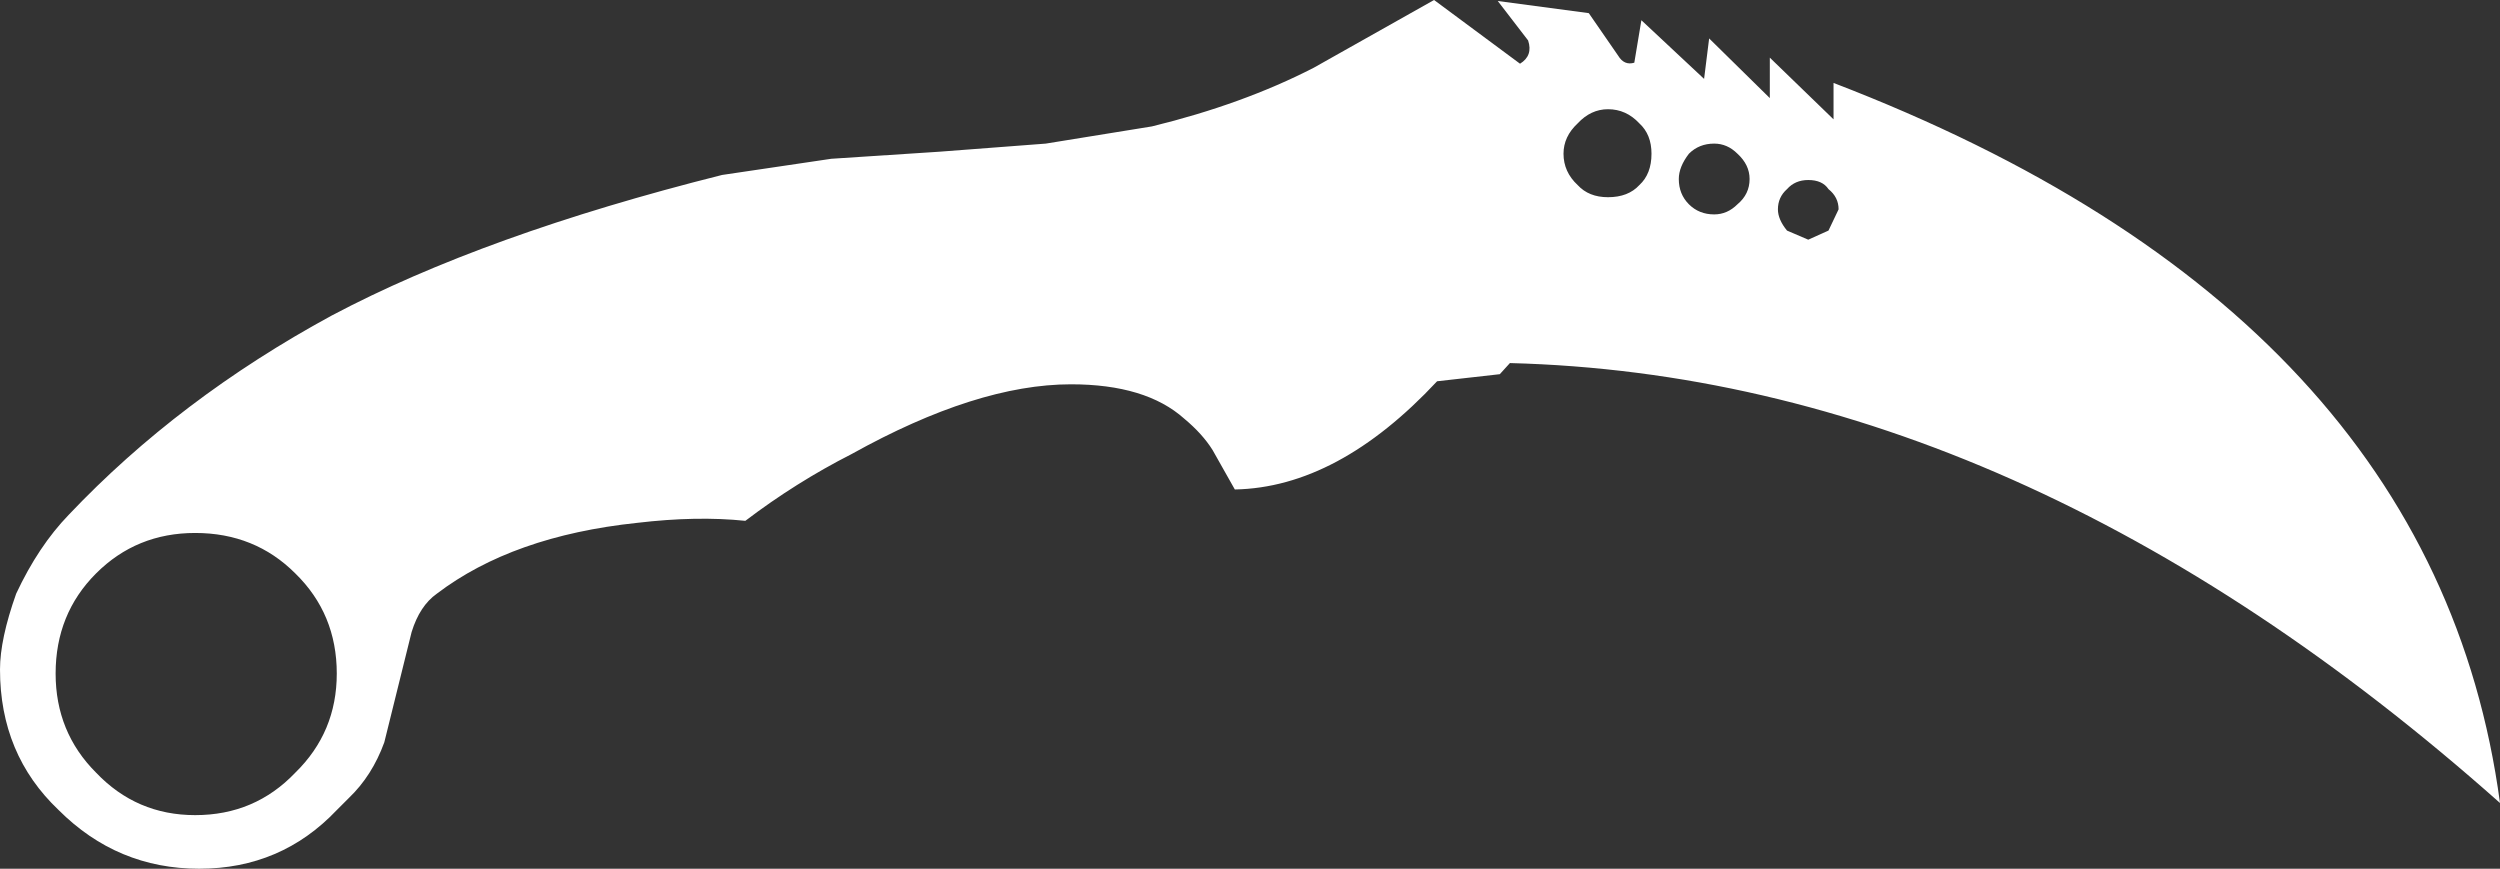 <?xml version="1.0" encoding="UTF-8" standalone="no"?>
<svg xmlns:ffdec="https://www.free-decompiler.com/flash" xmlns:xlink="http://www.w3.org/1999/xlink" ffdec:objectType="shape" height="42.95px" width="123.6px" xmlns="http://www.w3.org/2000/svg">
  <rect width="100%" height="100%" fill="#333333" stroke="none"/>
  <g transform="matrix(1.0, 0.0, 0.0, 1.0, 0.0, 0.0)">
    <path d="M90.65 4.1 Q120.35 15.5 123.6 39.7 99.85 18.6 74.65 17.95 L74.15 18.5 71.05 18.85 Q66.15 24.1 61.05 24.2 L59.95 22.25 Q59.45 21.45 58.55 20.7 56.65 19.0 52.95 19.0 48.3 19.0 42.1 22.45 39.35 23.85 36.85 25.75 34.45 25.5 31.5 25.85 25.35 26.5 21.6 29.35 20.75 29.95 20.35 31.25 L19.0 36.7 Q18.4 38.35 17.25 39.45 L16.65 40.05 Q13.9 42.95 9.85 42.95 5.8 42.95 2.9 40.05 0.0 37.3 0.0 33.1 0.0 31.6 0.8 29.35 1.9 27.0 3.4 25.45 8.85 19.7 16.4 15.6 23.95 11.6 35.7 8.65 L41.1 7.85 46.45 7.5 51.7 7.1 56.95 6.25 Q61.45 5.15 64.95 3.35 L70.9 0.0 75.15 3.15 Q75.8 2.75 75.55 2.0 L74.05 0.05 78.55 0.65 80.0 2.75 Q80.3 3.25 80.8 3.1 L81.15 1.0 84.25 3.9 84.5 1.9 87.5 4.85 87.5 2.85 90.65 5.9 90.65 4.1 M83.0 8.85 Q83.0 9.6 83.5 10.1 84.0 10.6 84.75 10.6 85.4 10.6 85.9 10.1 86.5 9.6 86.5 8.85 86.5 8.15 85.9 7.6 85.4 7.1 84.75 7.1 84.0 7.1 83.5 7.6 83.0 8.25 83.0 8.85 M81.65 7.6 Q81.65 6.65 81.05 6.1 80.4 5.4 79.5 5.4 78.65 5.4 78.0 6.1 77.3 6.75 77.3 7.6 77.3 8.5 78.0 9.15 78.55 9.75 79.5 9.75 80.5 9.75 81.05 9.15 81.65 8.6 81.65 7.6 M90.4 9.35 Q90.1 8.9 89.4 8.9 88.75 8.9 88.35 9.35 87.9 9.75 87.9 10.35 87.9 10.85 88.35 11.4 L89.4 11.85 90.4 11.4 90.9 10.35 Q90.9 9.75 90.4 9.35 M14.6 28.35 Q12.6 26.35 9.65 26.35 6.75 26.35 4.75 28.35 2.75 30.35 2.75 33.3 2.75 36.2 4.75 38.2 6.75 40.3 9.65 40.3 12.6 40.3 14.6 38.2 16.65 36.2 16.65 33.3 16.65 30.35 14.6 28.35" fill="#ffffff" fill-rule="evenodd" stroke="none"/>
  </g>
</svg>
